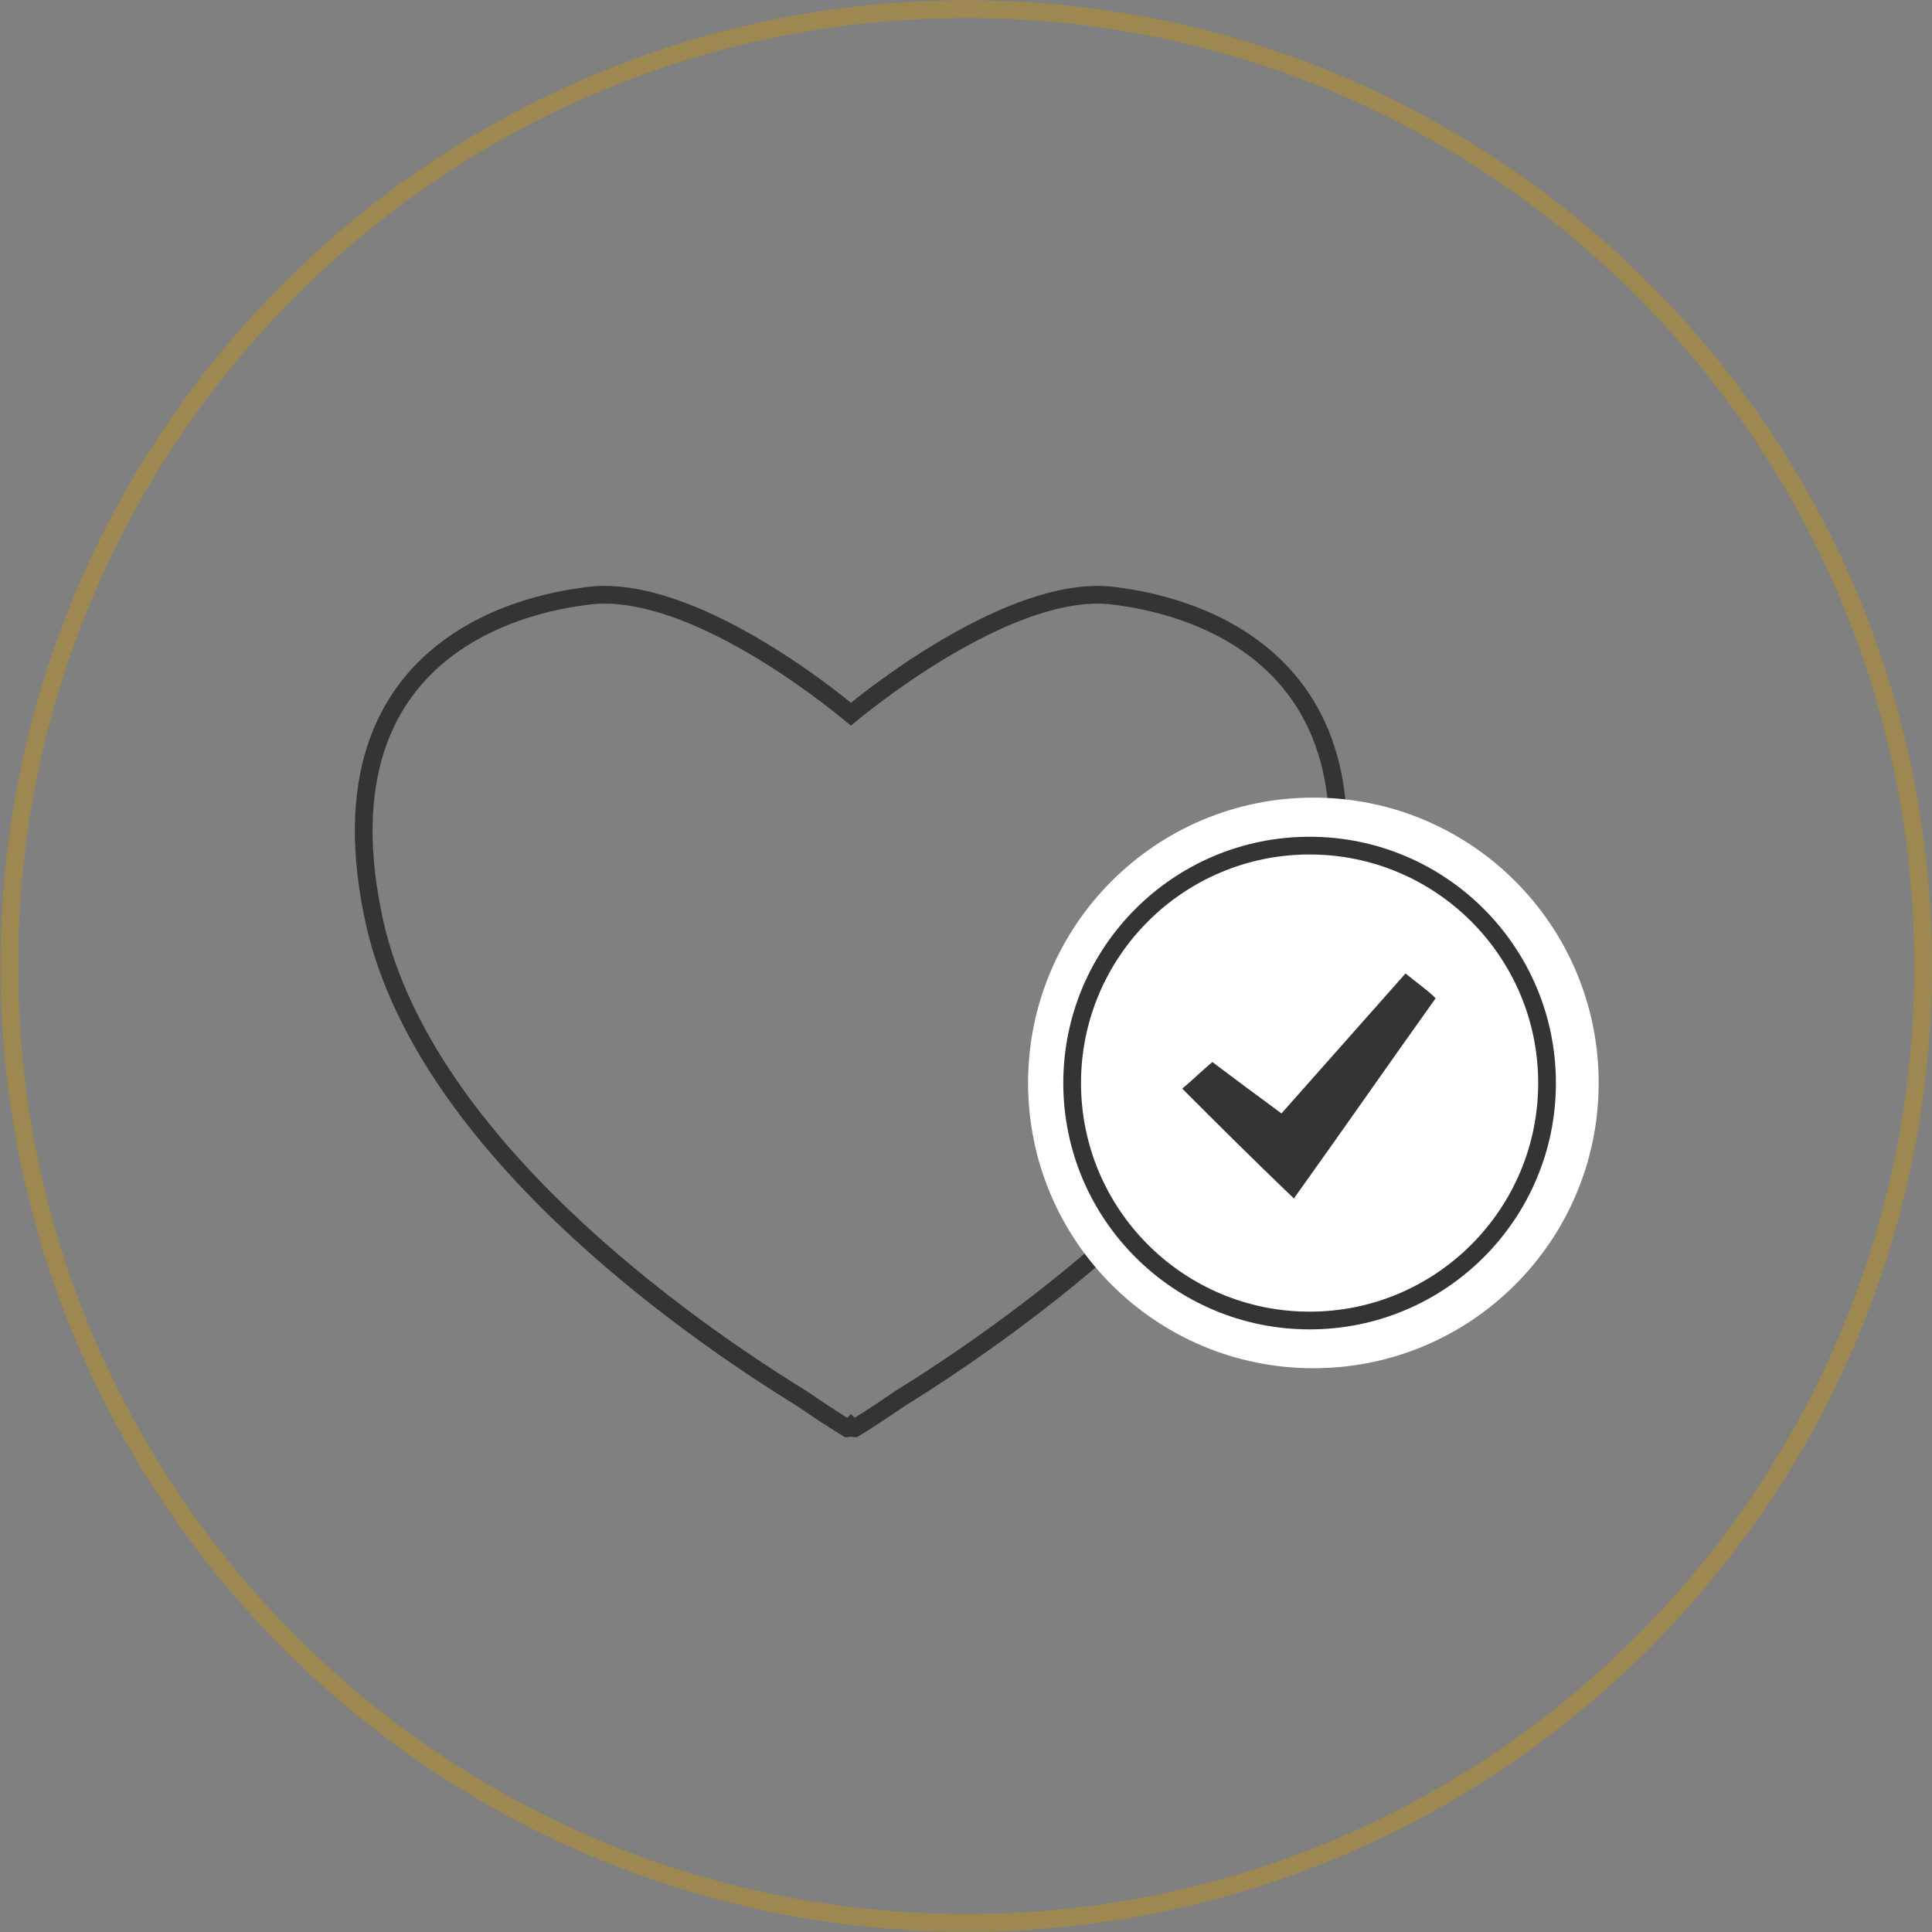 <svg xmlns:svg="http://www.w3.org/2000/svg" xmlns="http://www.w3.org/2000/svg" version="1.1" width="64" height="64" viewBox="0 0 64 64"><rect x="0" y="0" width="64" height="64" fill="#808080" stroke="none"/><style>.s0{fill:none;stroke:#333433;}</style><defs><clipPath><path d="m0 109 109 0L109 0 0 0 0 109z"/></clipPath></defs><g transform="matrix(0.587,0,0,-0.587,0,64)"><g clip-path="url(#clipPath16)"><g transform="translate(62.721,75.424)"><path d="m0 0c-5.6 0.6-13.5-5.7-14.7-6.7-1.2 1-9 7.3-14.7 6.7-1.4-0.2-15.6-1.5-12.3-17.9 2.5-12.8 17.7-23.4 24.2-27.4 1.6-1.1 2.6-1.7 2.6-1.7 0 0 0.1 0 0.2 0.1 0.1-0.1 0.2-0.1 0.2-0.1 0 0 1 0.6 2.6 1.7 2.9 1.8 7.5 4.9 12 8.9 0.5 0.4 1.1 0.9 1.6 1.3 0 0-0.1 0-0.1 0 5 4.8 9.4 10.6 10.7 17.1C15.6-1.5 1.4-0.2 0 0z" class="s0"/></g><g transform="translate(108.526,54.514)"><path d="m0 0c0-29.8-24.2-54-54-54-29.8 0-54 24.2-54 54 0 29.8 24.2 54 54 54C-24.2 54 0 29.8 0 0z" style="fill:none;stroke:#9d8852"/></g><g transform="translate(90.218,47.916)"><path d="m0 0c0-8.9-7.2-16.1-16.1-16.1-8.9 0-16.1 7.2-16.1 16.1 0 8.9 7.2 16.1 16.1 16.1C-7.2 16.1 0 8.9 0 0" fill="#fff"/></g><g transform="translate(73.905,61.308)"><path d="m0 0c-7.4 0-13.4-6-13.4-13.4 0-7.4 6-13.4 13.4-13.4 7.4 0 13.4 6 13.4 13.4C13.4-6 7.4 0 0 0z" class="s0"/></g><g transform="translate(68.418,49.094)"><path d="m0 0c1.2-0.9 2.4-1.8 3.9-2.9 2.3 2.6 4.7 5.3 7 7.9C11.5 4.5 12.1 4.1 12.6 3.6 10.1 0.1 7.6-3.5 4.6-7.7 2.2-5.4 0.3-3.5-1.7-1.5-1.1-1-0.6-0.5 0 0" fill="#333433"/></g></g></g></svg>